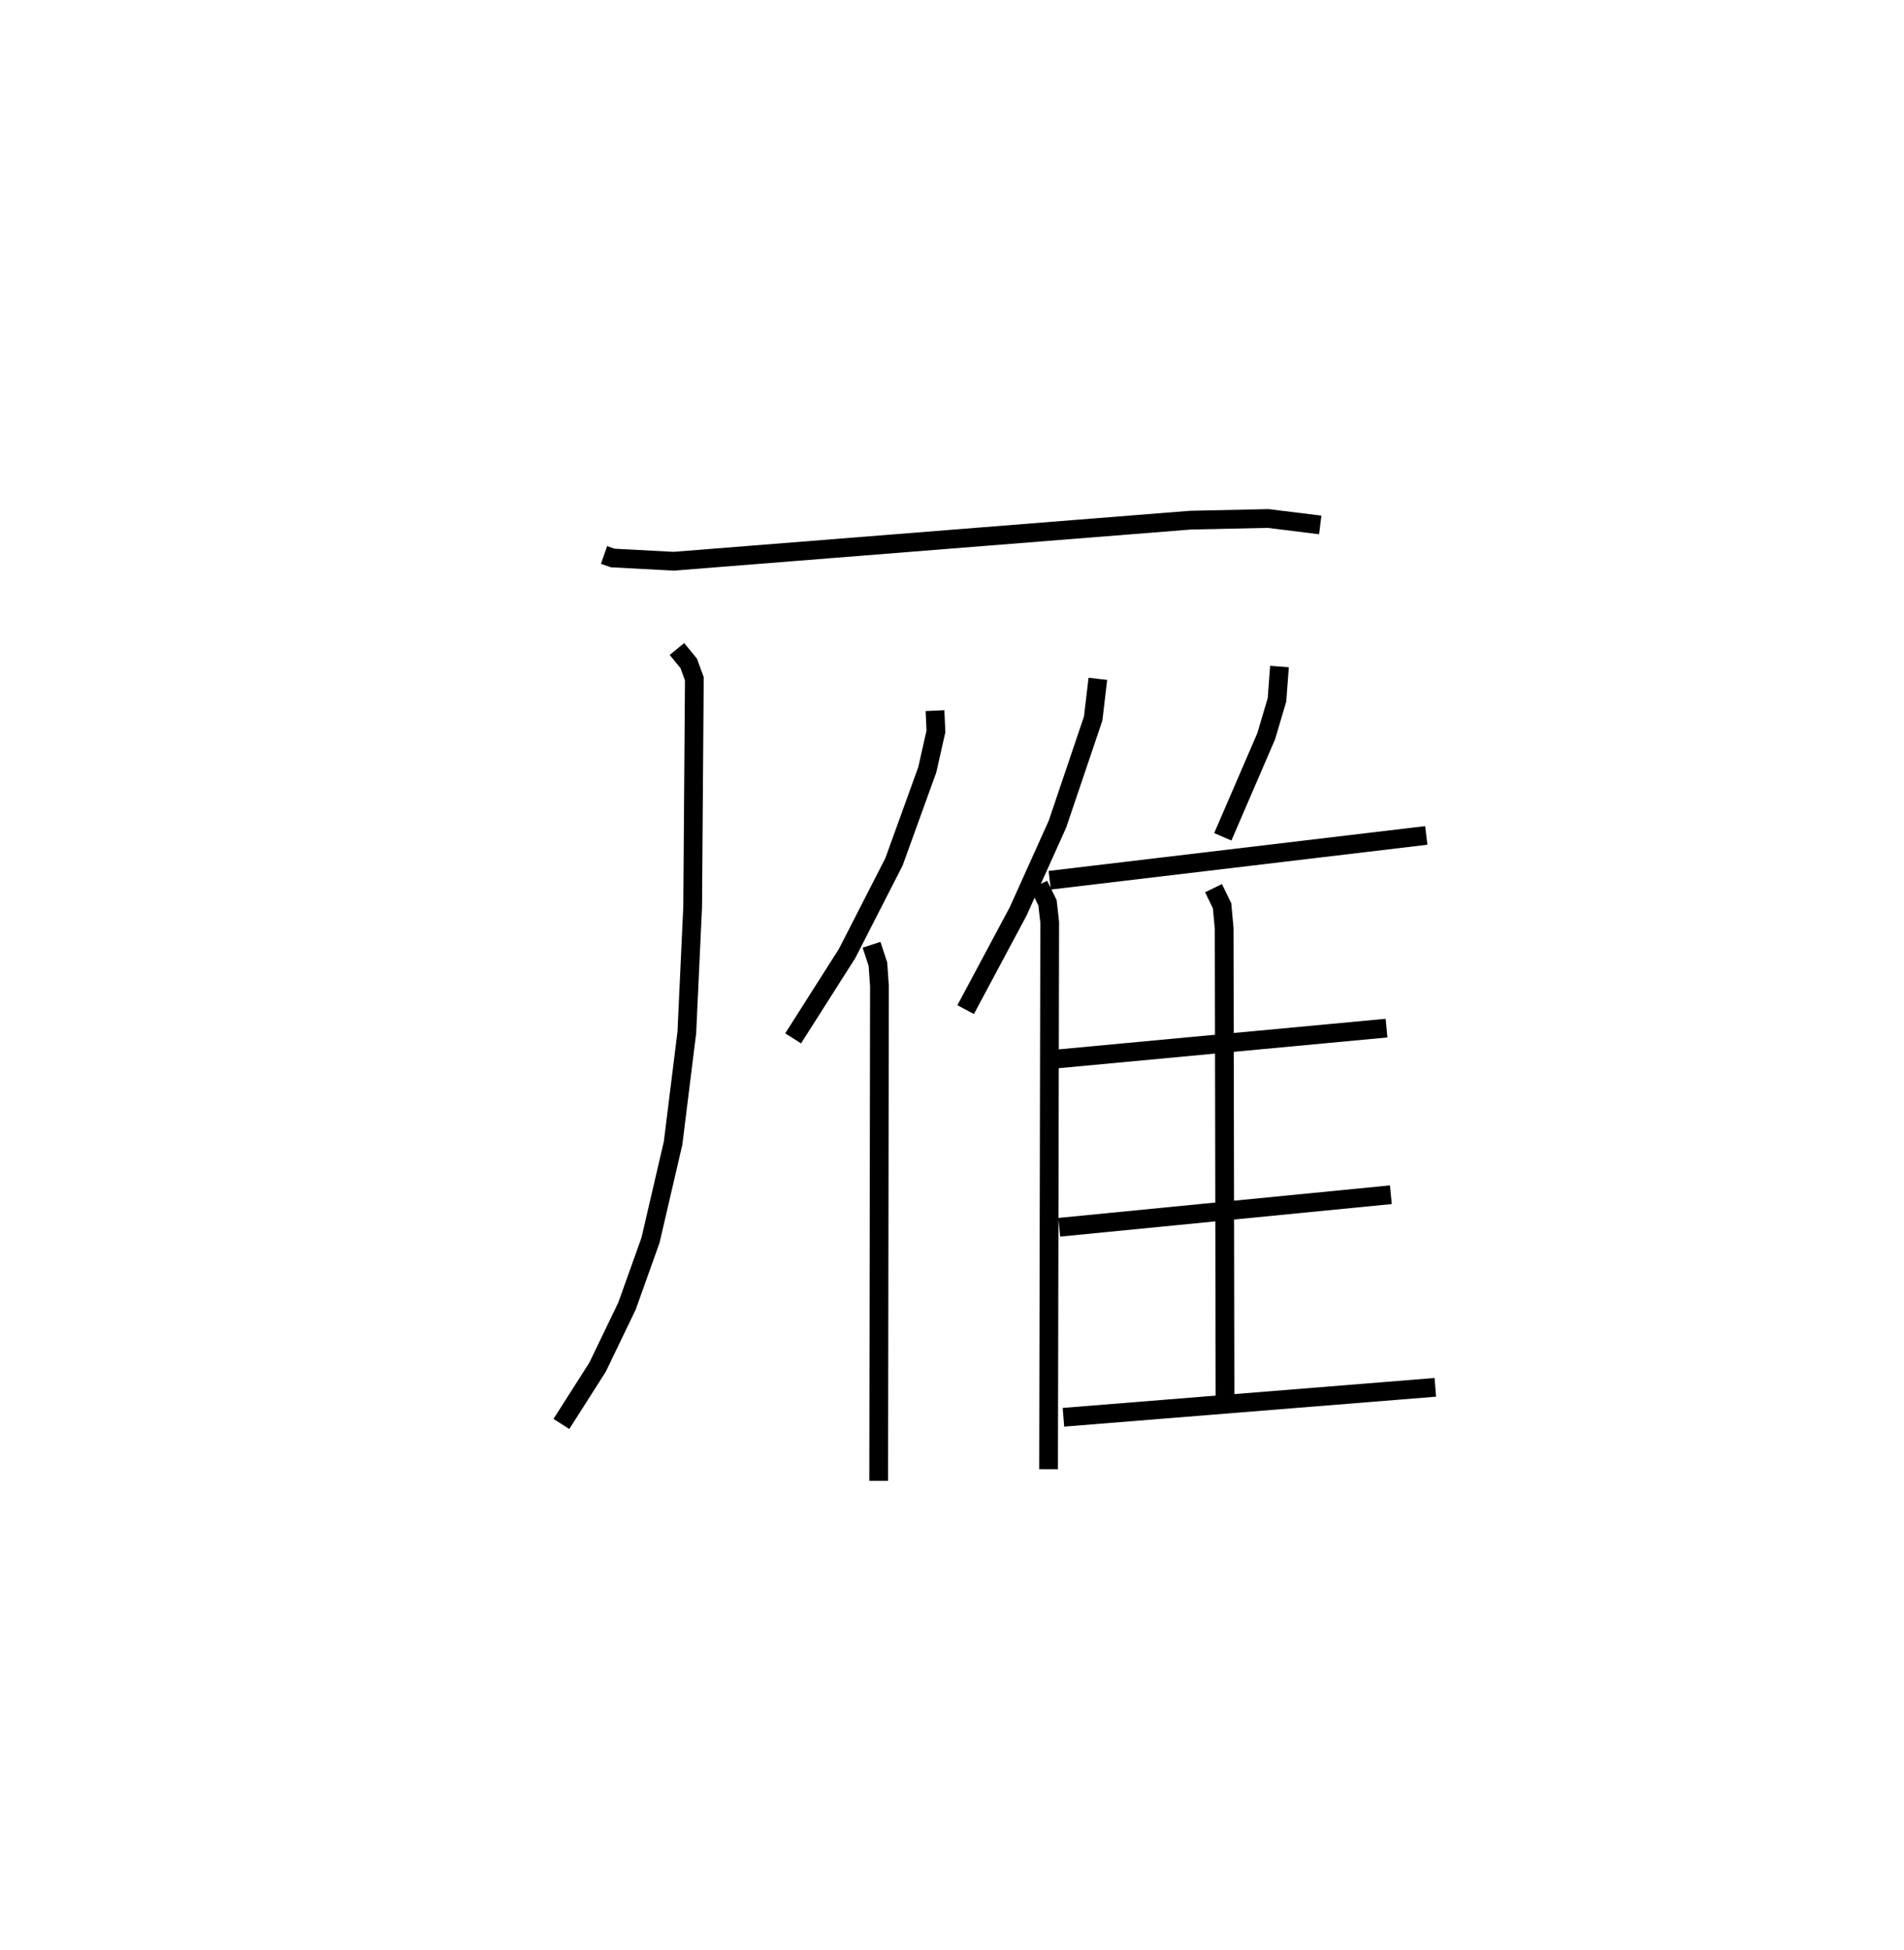 <?xml version="1.0" encoding="utf-8" ?>
<svg baseProfile="full" height="103.969" version="1.1" width="101.549" xmlns="http://www.w3.org/2000/svg" xmlns:ev="http://www.w3.org/2001/xml-events" xmlns:xlink="http://www.w3.org/1999/xlink"><defs /><rect fill="white" height="103.969" width="101.549" x="0" y="0" /><path d="M25,25 m0.0,0.0 m7.216,4.594 l0.467,0.163 3.249,0.172 l27.566,-2.191 4.133,-0.089 l2.784,0.344 m-34.31,6.616 l0.629,0.768 0.299,0.821 l-0.09,12.157 -0.311,6.703 l-0.734,5.904 -1.203,5.176 l-1.254,3.509 -1.567,3.254 l-1.932,3.034 m19.926,-38.038 l0.05,1.105 -0.461,2.045 l-1.776,4.911 -2.5,4.886 l-2.879,4.529 m4.182,-4.991 l0.34,1.038 0.081,1.158 l-0.04,26.392 m11.689,-42.769 l-0.25,2.118 -1.905,5.631 l-2.094,4.648 -2.802,5.242 m3.897,-6.652 l0.469,0.956 0.117,1.039 l-0.061,29.164 m12.316,-42.804 l-0.133,1.776 -0.573,1.936 l-2.317,5.37 m-9.232,2.316 l20.085,-2.39 m-11.348,2.813 l0.456,0.936 0.112,1.213 l0.045,25.144 m-8.914,-18.191 l17.528,-1.639 m-17.456,10.62 l17.687,-1.736 m-17.462,11.868 l19.833,-1.597 " fill="none" stroke="black" stroke-width="1" /></svg>